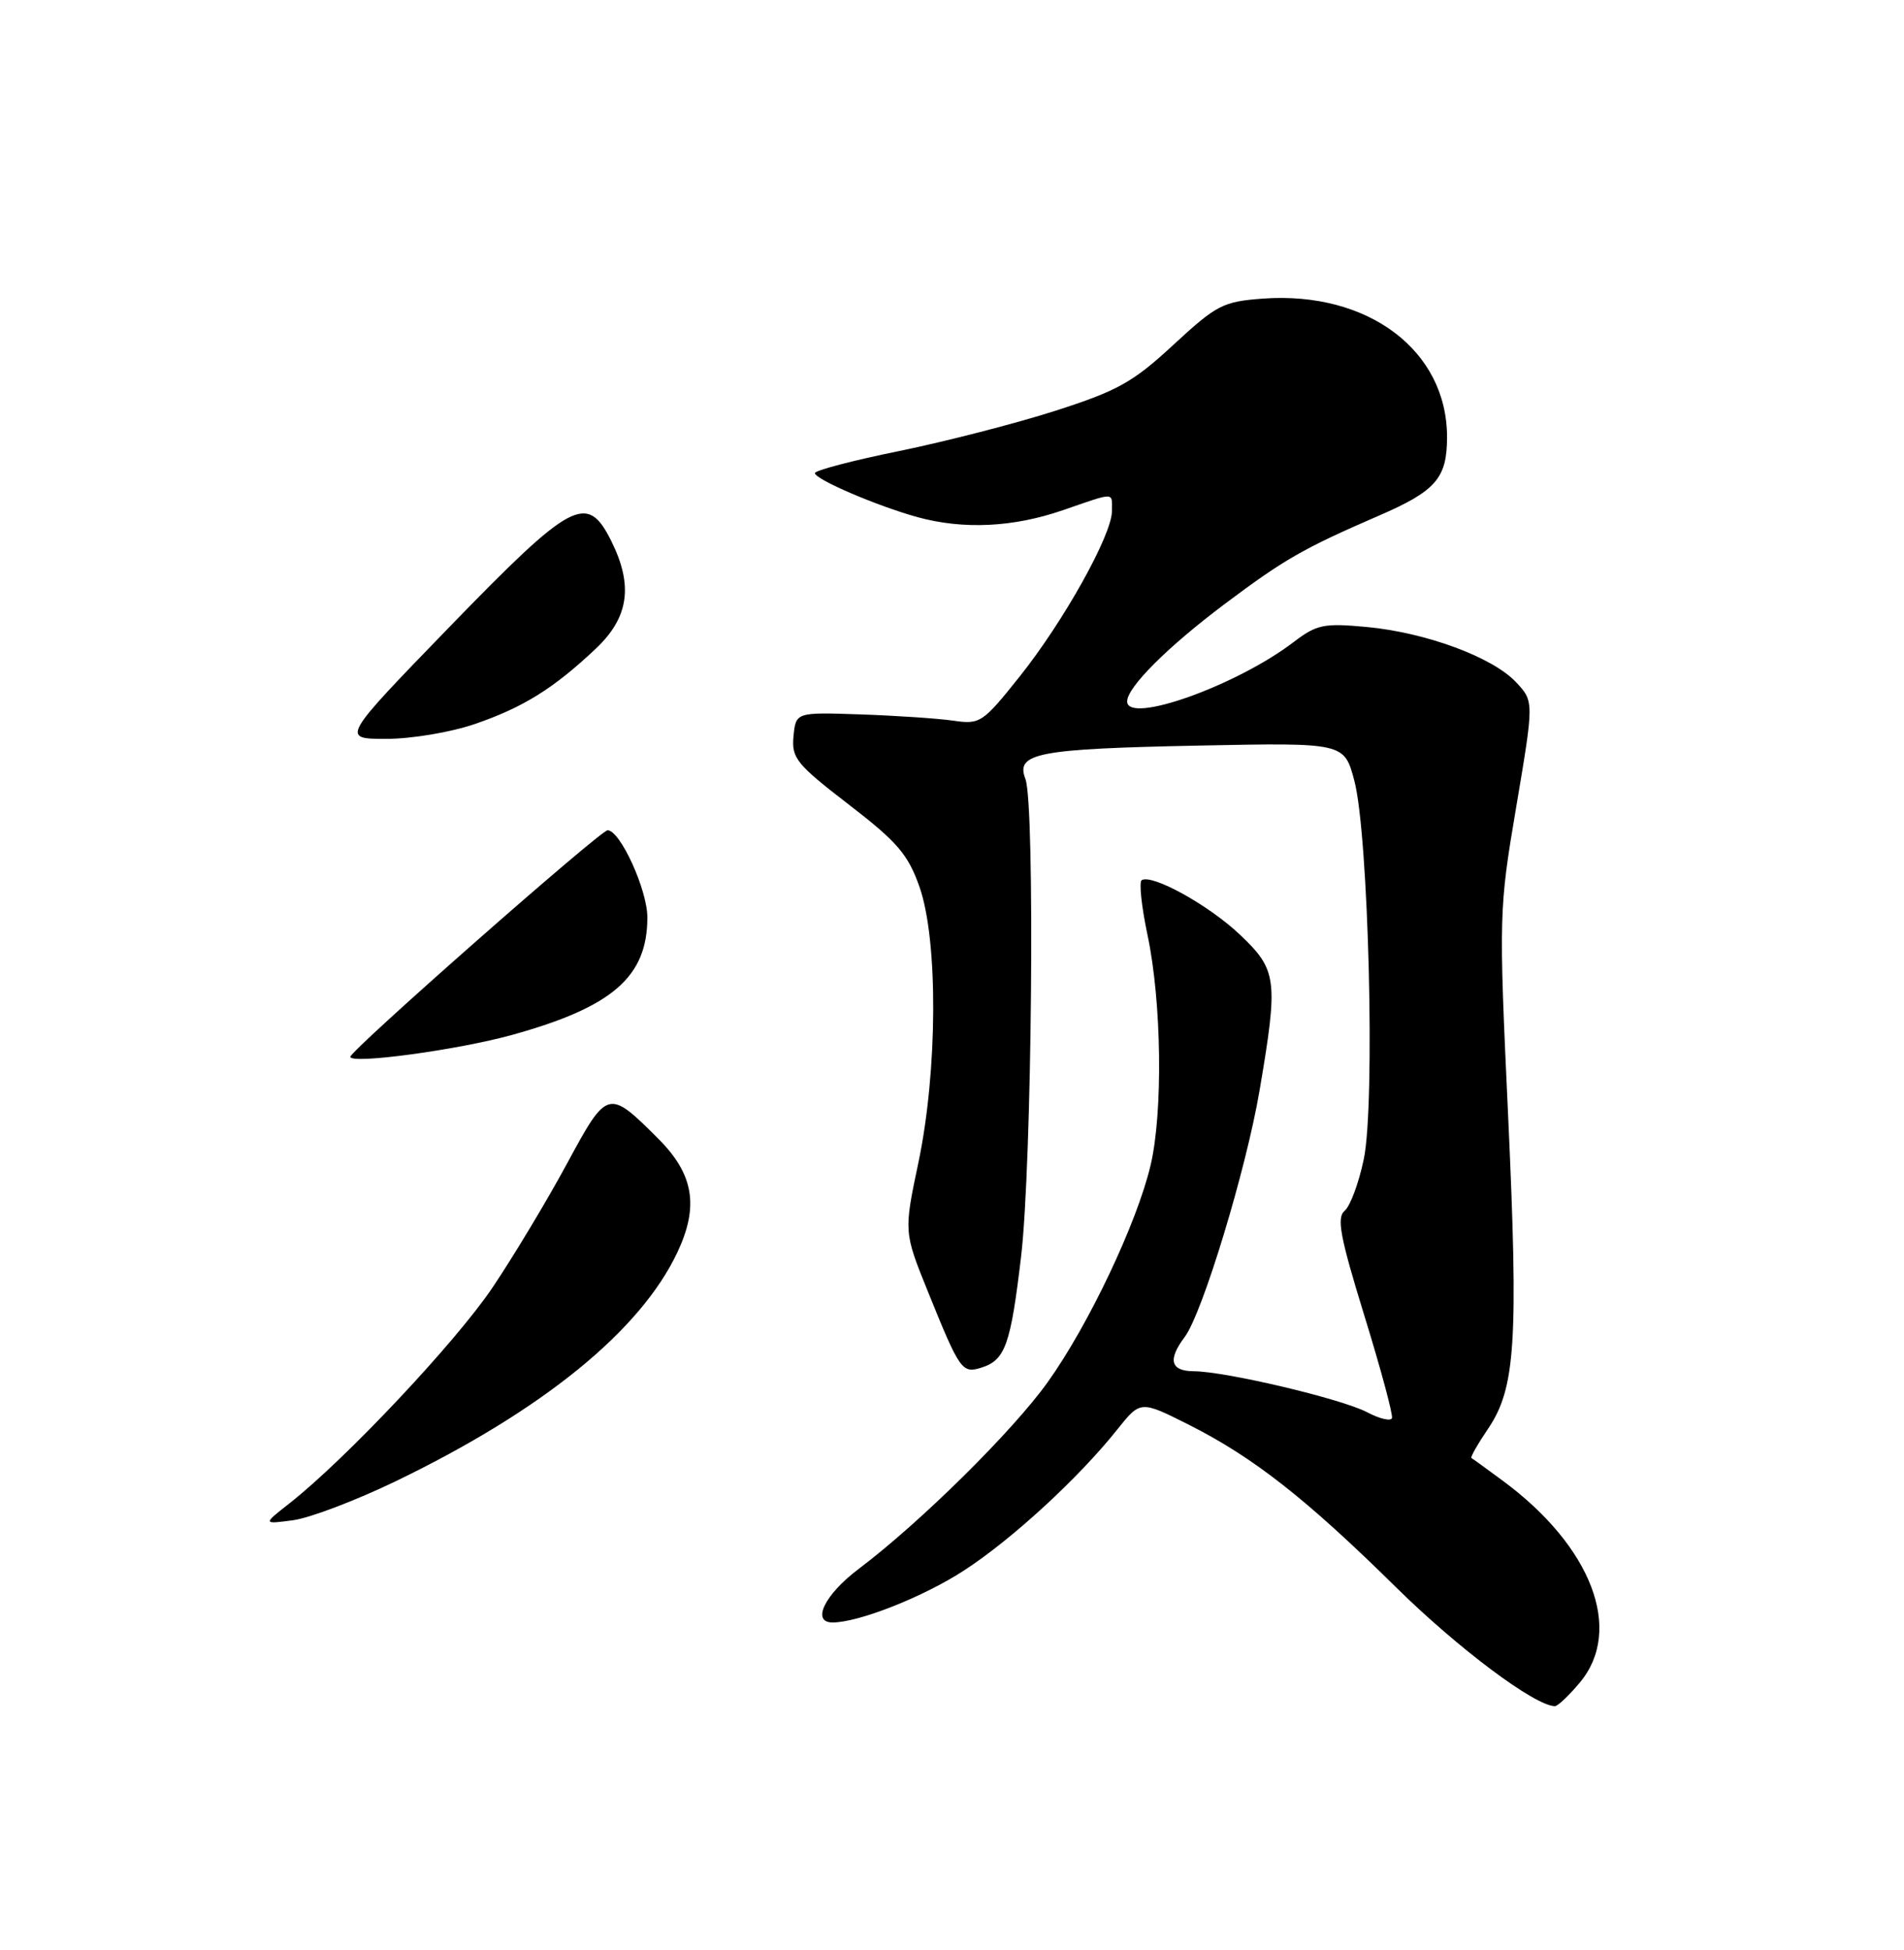 <?xml version="1.0" encoding="UTF-8" standalone="no"?>
<!DOCTYPE svg PUBLIC "-//W3C//DTD SVG 1.1//EN" "http://www.w3.org/Graphics/SVG/1.1/DTD/svg11.dtd" >
<svg xmlns="http://www.w3.org/2000/svg" xmlns:xlink="http://www.w3.org/1999/xlink" version="1.1" viewBox="0 0 250 256">
 <g >
 <path fill="currentColor"
d=" M 207.41 220.92 C 213.22 214.02 209.01 203.00 197.27 194.36 C 195.20 192.83 193.37 191.50 193.20 191.41 C 193.04 191.31 194.02 189.59 195.38 187.58 C 199.00 182.24 199.39 176.14 198.01 146.25 C 196.79 120.05 196.81 119.36 199.10 105.84 C 201.42 92.08 201.42 92.08 199.05 89.55 C 195.95 86.26 187.23 83.04 179.43 82.31 C 173.83 81.79 172.89 81.98 169.86 84.29 C 162.34 90.03 148.00 95.13 148.00 92.08 C 148.00 90.22 153.33 84.90 160.84 79.27 C 168.64 73.42 171.12 72.00 181.02 67.71 C 188.55 64.45 190.00 62.78 190.00 57.38 C 190.00 46.01 179.63 38.21 165.85 39.20 C 160.58 39.59 159.76 40.01 154.08 45.26 C 148.77 50.18 146.76 51.30 138.57 53.93 C 133.39 55.59 124.17 57.96 118.08 59.21 C 111.98 60.45 107.00 61.76 107.00 62.11 C 107.00 62.93 115.25 66.46 120.50 67.90 C 126.51 69.54 133.02 69.23 139.50 67.00 C 146.56 64.57 146.00 64.56 146.00 67.10 C 146.00 70.22 139.65 81.60 133.88 88.82 C 129.04 94.89 128.69 95.13 125.17 94.61 C 123.15 94.32 117.67 93.95 113.00 93.79 C 104.50 93.50 104.50 93.50 104.19 96.65 C 103.92 99.52 104.56 100.32 111.43 105.61 C 117.85 110.55 119.24 112.18 120.74 116.46 C 123.19 123.47 123.12 140.57 120.59 152.62 C 118.67 161.74 118.67 161.74 121.86 169.62 C 126.04 179.95 126.32 180.35 128.88 179.54 C 131.99 178.55 132.70 176.56 134.07 164.97 C 135.50 152.92 135.92 105.60 134.64 102.27 C 133.32 98.86 136.16 98.31 157.50 97.88 C 176.50 97.50 176.50 97.50 177.83 102.50 C 179.70 109.58 180.59 144.90 179.07 152.17 C 178.42 155.29 177.29 158.34 176.56 158.95 C 175.48 159.85 175.95 162.36 179.14 172.71 C 181.29 179.67 182.92 185.73 182.77 186.17 C 182.62 186.61 181.15 186.27 179.50 185.40 C 176.14 183.64 160.98 180.05 156.75 180.02 C 153.69 180.00 153.30 178.52 155.55 175.53 C 157.88 172.45 163.64 153.48 165.40 143.07 C 167.85 128.60 167.70 127.35 162.82 122.72 C 158.77 118.86 151.28 114.71 149.91 115.55 C 149.54 115.78 149.88 119.01 150.67 122.74 C 152.53 131.51 152.72 146.03 151.07 153.00 C 149.28 160.56 142.94 173.93 137.59 181.42 C 132.99 187.87 120.82 199.89 112.71 206.00 C 108.28 209.34 106.50 213.00 109.32 213.00 C 112.75 213.00 121.23 209.65 126.57 206.18 C 132.85 202.11 141.64 194.03 146.70 187.67 C 149.75 183.85 149.75 183.85 156.13 187.06 C 164.58 191.32 171.52 196.77 183.30 208.38 C 191.47 216.43 201.52 223.95 204.16 223.99 C 204.52 224.00 205.99 222.62 207.41 220.92 Z  M 51.98 194.45 C 71.28 185.12 84.11 174.69 88.96 164.37 C 91.79 158.34 91.08 154.15 86.46 149.52 C 79.86 142.92 79.75 142.95 74.45 152.76 C 71.85 157.57 67.46 164.88 64.69 169.00 C 59.87 176.18 45.38 191.57 38.00 197.37 C 34.50 200.11 34.50 200.11 38.48 199.58 C 40.67 199.29 46.74 196.98 51.98 194.45 Z  M 67.22 135.87 C 80.43 132.21 85.00 128.24 85.00 120.44 C 85.00 116.82 81.43 109.00 79.78 109.00 C 78.84 109.00 46.00 137.90 46.00 138.74 C 46.00 139.75 60.07 137.85 67.22 135.87 Z  M 62.38 95.04 C 68.74 92.85 72.71 90.37 78.25 85.14 C 82.58 81.04 83.17 76.86 80.25 71.00 C 77.08 64.66 75.11 65.72 59.07 82.25 C 44.77 97.00 44.77 97.00 50.73 97.00 C 54.04 97.00 59.22 96.13 62.38 95.04 Z "/>
</g>
</svg>